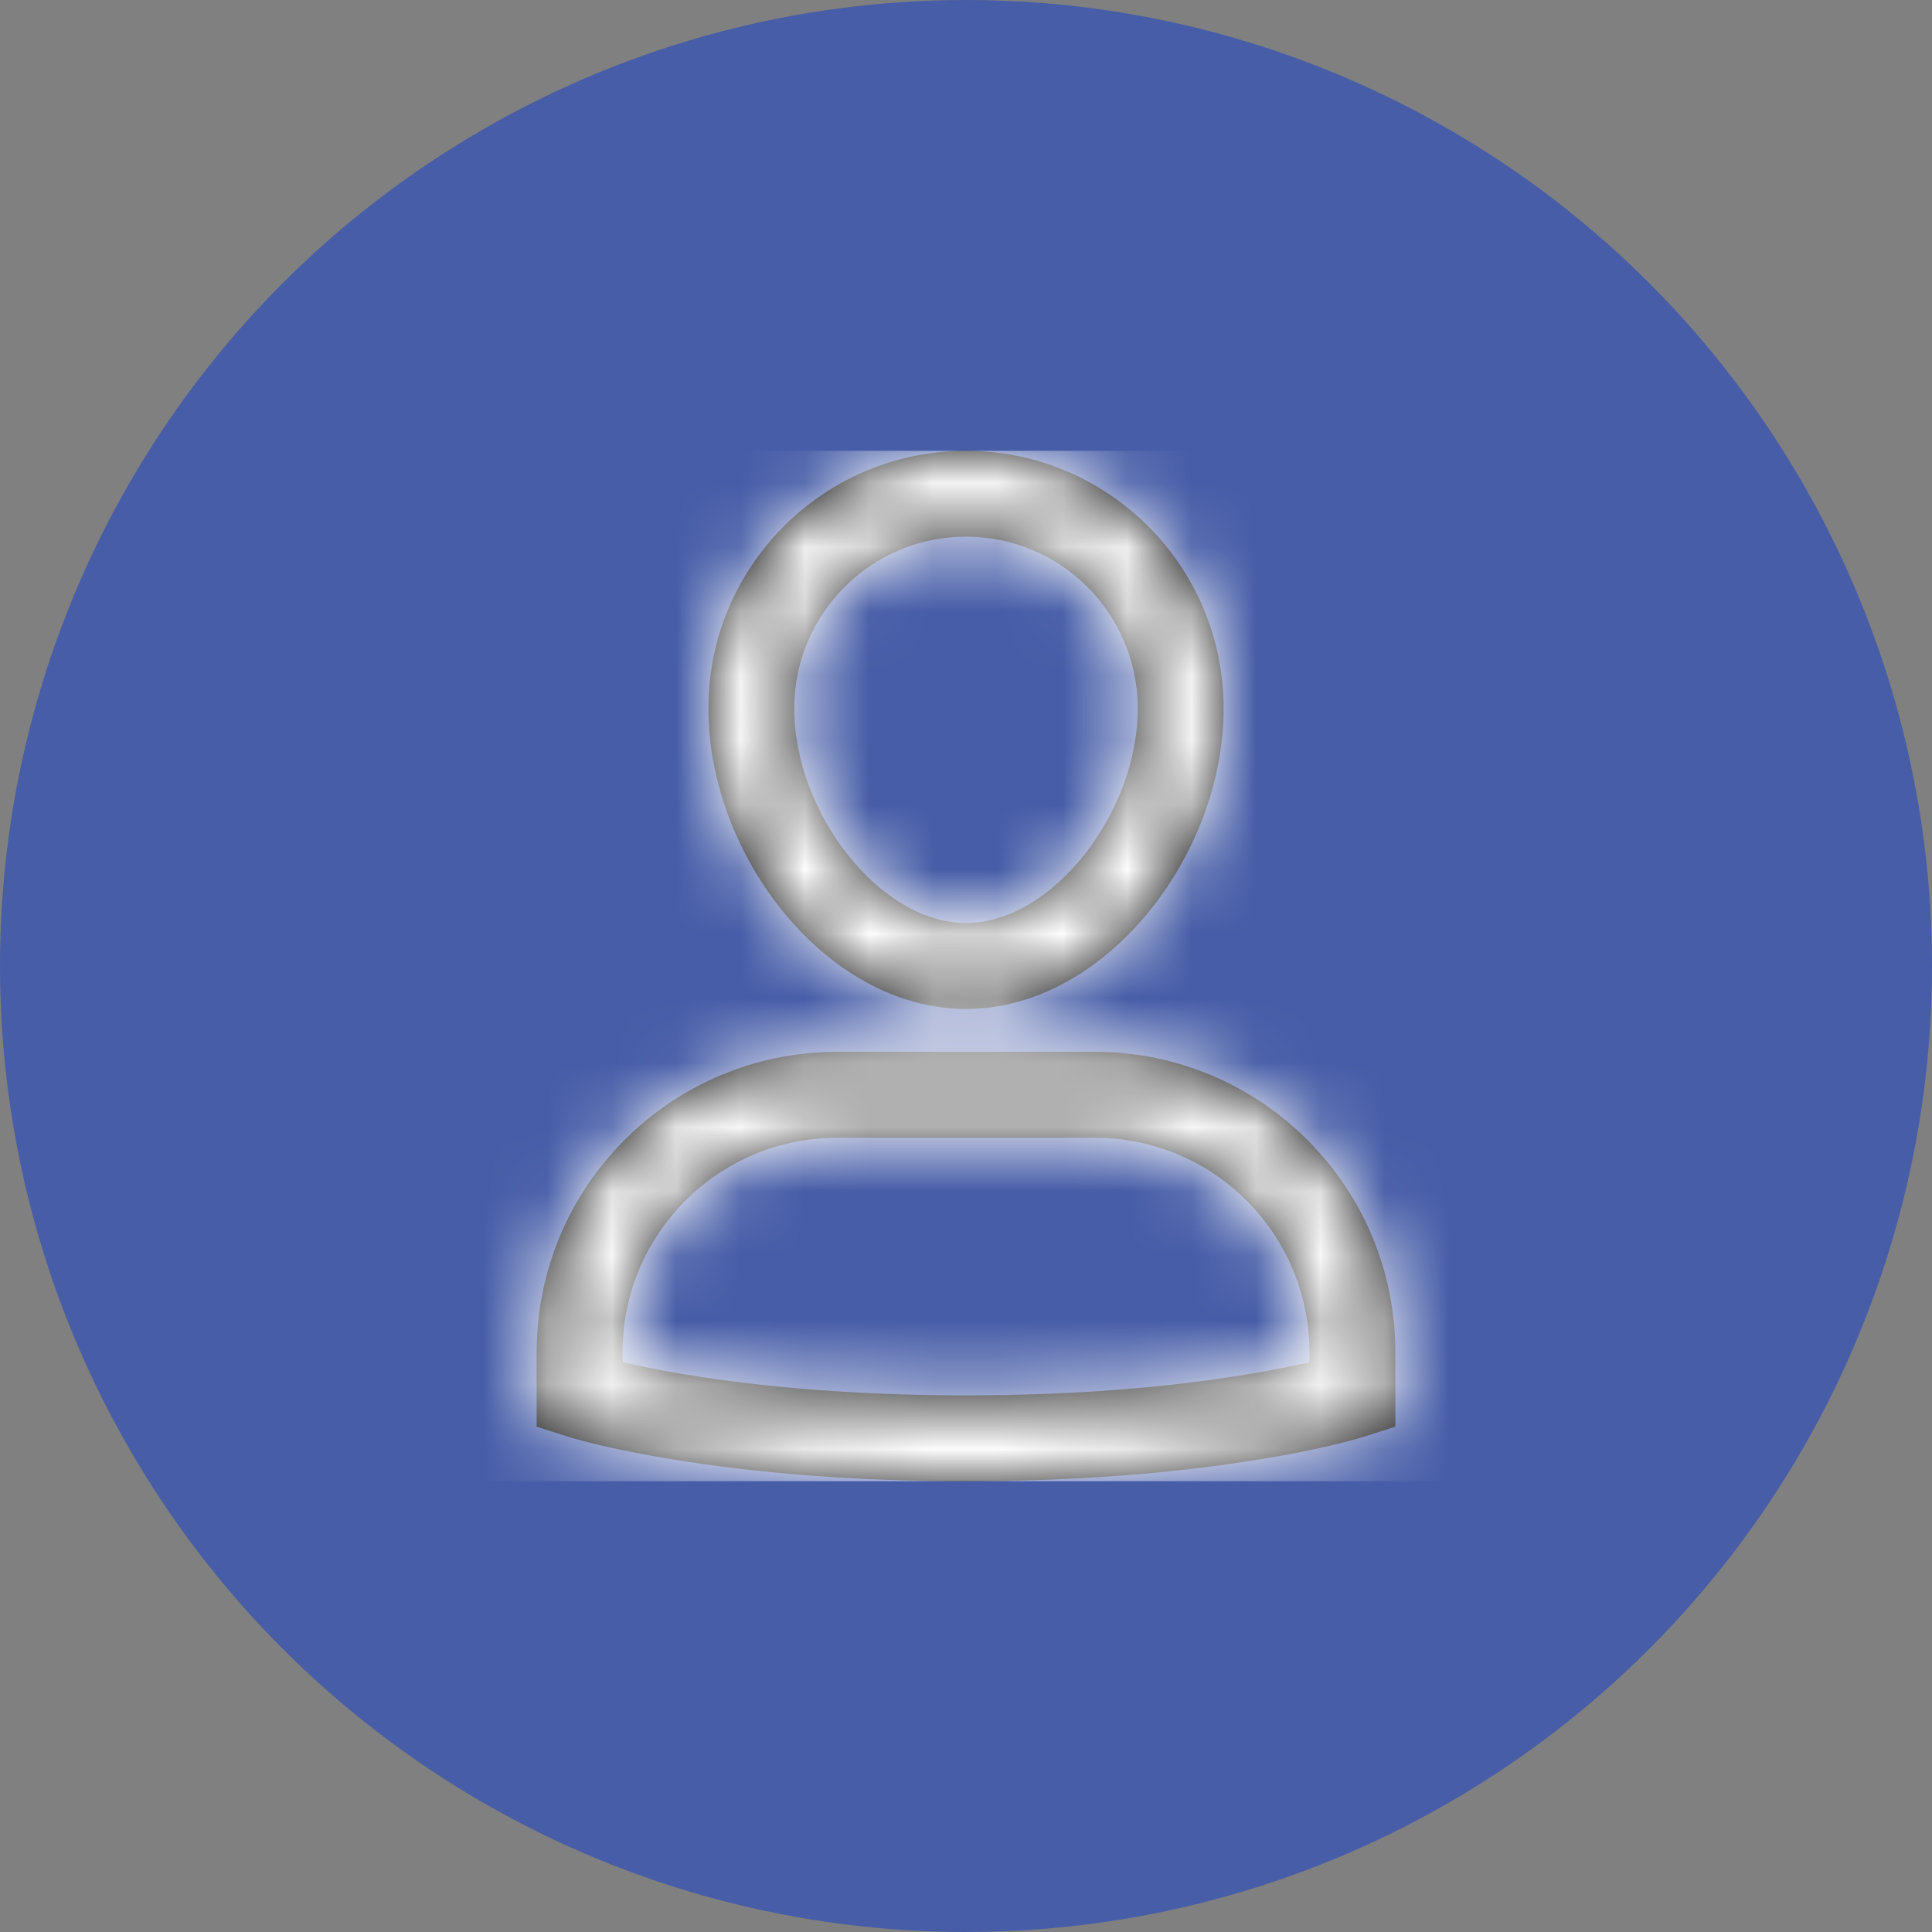 <?xml version="1.0" encoding="UTF-8"?>
<svg width="30px" height="30px" viewBox="0 0 30 30" version="1.1" xmlns="http://www.w3.org/2000/svg" xmlns:xlink="http://www.w3.org/1999/xlink">
    <rect x="0" y="0" width="30" height="30" fill="#808080" stroke="none"/>
    <title>Collaborators</title>
    <defs>
        <path d="M10,9.333 C12.578,9.333 14.667,11.422 14.667,14 L14.667,14 L14.667,15.153 L14.203,15.302 C13.957,15.38 13.529,15.488 12.925,15.598 L12.925,15.598 L12.577,15.658 C11.279,15.872 9.75,16 8,16 C6.25,16 4.721,15.872 3.423,15.658 C2.632,15.527 2.088,15.395 1.797,15.302 L1.797,15.302 L1.333,15.153 L1.333,14 C1.333,11.422 3.422,9.333 6,9.333 L6,9.333 Z M10,10.667 L6,10.667 C4.159,10.667 2.667,12.159 2.667,14 L2.667,14 L2.667,14.152 L3.047,14.234 C3.169,14.259 3.297,14.283 3.432,14.307 L3.432,14.307 L3.64,14.342 C4.867,14.545 6.323,14.667 8,14.667 C9.677,14.667 11.133,14.545 12.36,14.342 C12.644,14.295 12.901,14.247 13.131,14.197 L13.131,14.197 L13.333,14.151 L13.333,14 C13.333,12.207 11.919,10.745 10.145,10.67 L10.145,10.67 L10,10.667 Z M8,0 C10.209,0 12,1.791 12,4 C12,6.305 10.15,8.667 8,8.667 C5.85,8.667 4,6.305 4,4 C4,1.791 5.791,0 8,0 Z M8,1.333 C6.528,1.333 5.333,2.528 5.333,4 C5.333,5.63 6.668,7.333 8,7.333 C9.332,7.333 10.667,5.63 10.667,4 C10.667,2.528 9.472,1.333 8,1.333 Z" id="collaborators"></path>
    </defs>
    <g id="✅-Activity-Log" stroke="none" stroke-width="1" fill="none" fill-rule="evenodd">
        <g id="DAR:-Applicant:-Activity-log" transform="translate(-402, -2211)">
            <g id="Stacked-Group" transform="translate(370, 342)">
                <g id="Version-1" transform="translate(0, 429)">
                    <g id="Stacked-Group-2" transform="translate(24, 733)">
                        <g id="Date" transform="translate(0, 626)">
                            <g id="Stacked-Group" transform="translate(0, 27)">
                                <g id="Group-16" transform="translate(0, 46)">
                                    <g id="Collaborators" transform="translate(8, 8)">
                                        <circle id="Oval" fill="#475DA7" cx="15" cy="15" r="15"></circle>
                                        <g id="icon/person-outline" transform="translate(7, 7)">
                                            <mask id="collaborators-mask" fill="white">
                                                <use xlink:href="#collaborators"></use>
                                            </mask>
                                            <use id="Combined-Shape" fill="#111111" fill-rule="nonzero" xlink:href="#collaborators"></use>
                                            <g id="Group" mask="url(#collaborators-mask)" fill="#FFFFFF">
                                                <g id="colour">
                                                    <rect id="Rectangle" x="0" y="0" width="16" height="16"></rect>
                                                </g>
                                            </g>
                                        </g>
                                    </g>
                                </g>
                            </g>
                        </g>
                    </g>
                </g>
            </g>
        </g>
    </g>
</svg>